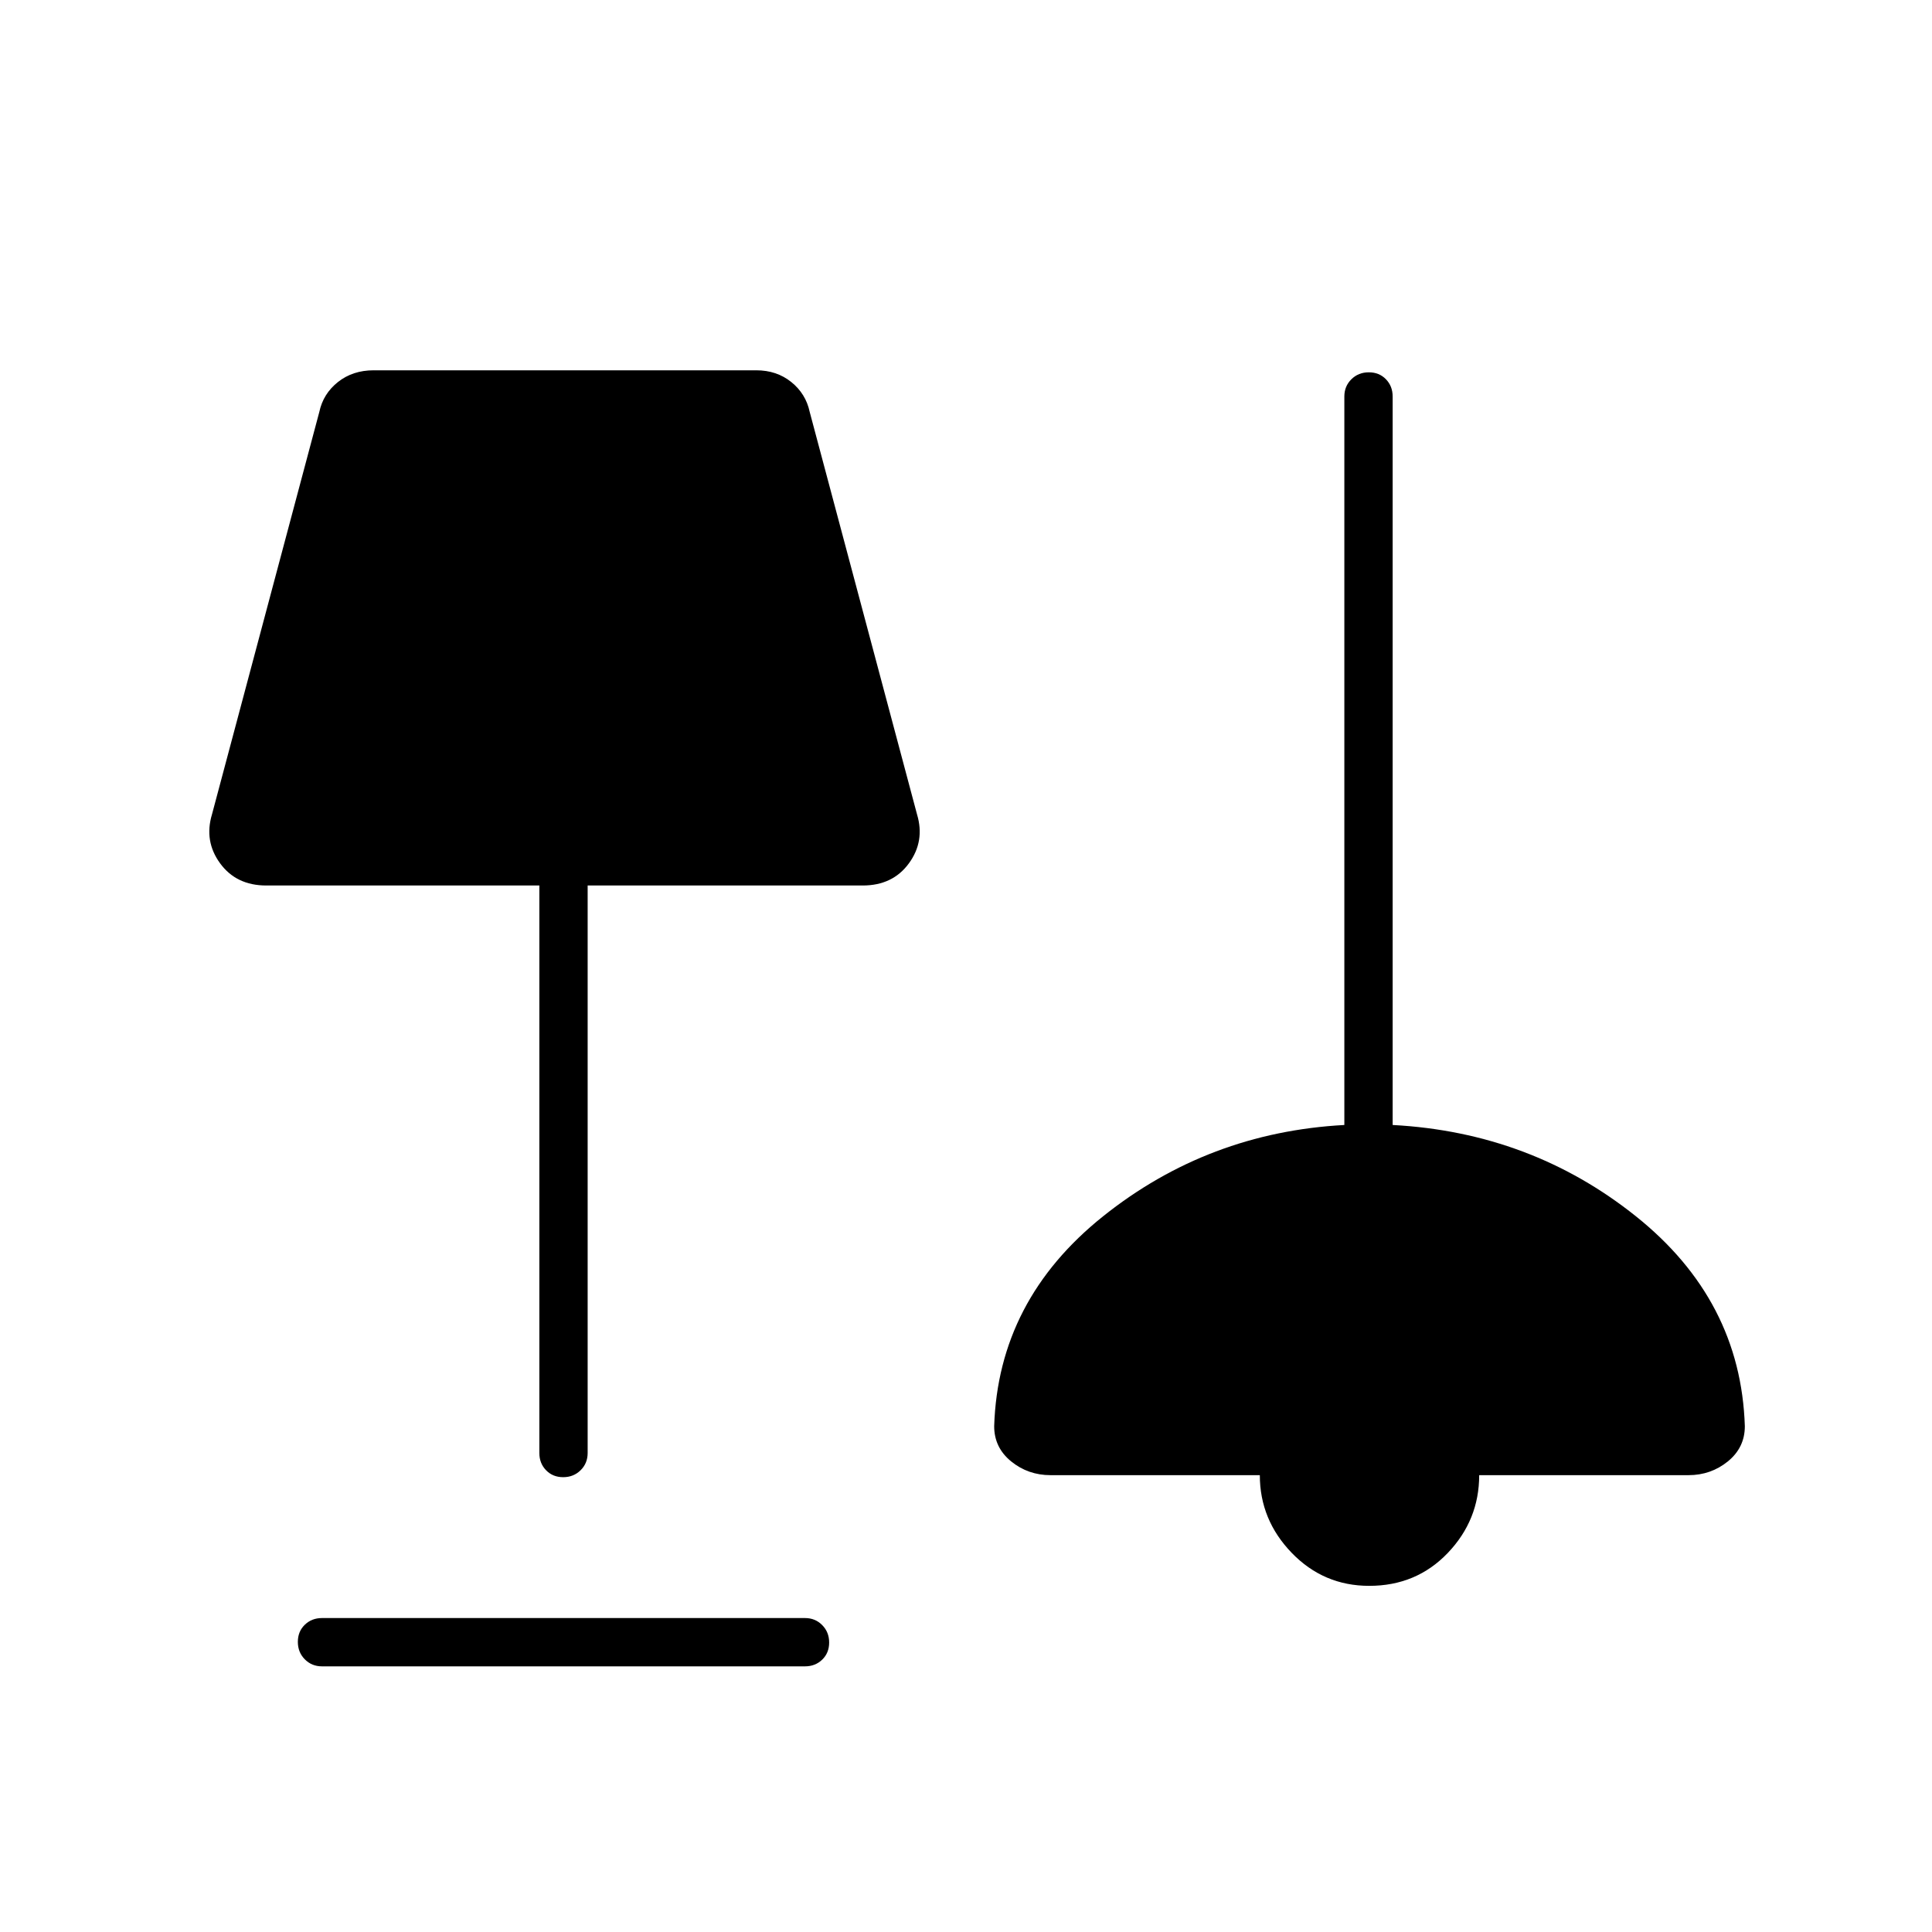 <svg xmlns="http://www.w3.org/2000/svg" height="40" viewBox="0 -960 960 960" width="40"><path d="M160-132q-5.1 0-8.55-3.5-3.45-3.49-3.45-8.66t3.45-8.51Q154.9-156 160-156h240q5.1 0 8.55 3.5 3.45 3.49 3.45 8.66t-3.45 8.51Q405.1-132 400-132H160Zm520.37-40q-22.7 0-38.54-16.41Q626-204.83 626-227H522q-11.15 0-19.58-6.85-8.42-6.86-8.42-17.48 2-62.67 54.17-104.34Q600.33-397.33 668-401v-362q0-5.1 3.5-8.55 3.49-3.45 8.66-3.45t8.51 3.45Q692-768.1 692-763v362q68.67 3.67 120.83 45.33Q865-314 867-251.33q0 10.62-8.42 17.48Q850.15-227 839-227H735q0 22.33-15.62 38.67Q703.77-172 680.37-172Zm-400.53-54q-5.17 0-8.51-3.45Q268-232.9 268-238v-282H132.33q-14.91 0-22.95-11-8.05-11-4.05-24.33l53.34-200q1.92-9.03 9.26-14.85t17.74-5.82h190.12q10.14 0 17.38 5.82 7.24 5.82 9.16 14.85l53.34 200q4 13.33-4.05 24.33-8.04 11-22.95 11H292v282q0 5.1-3.5 8.55-3.49 3.45-8.66 3.45Z"/></svg>